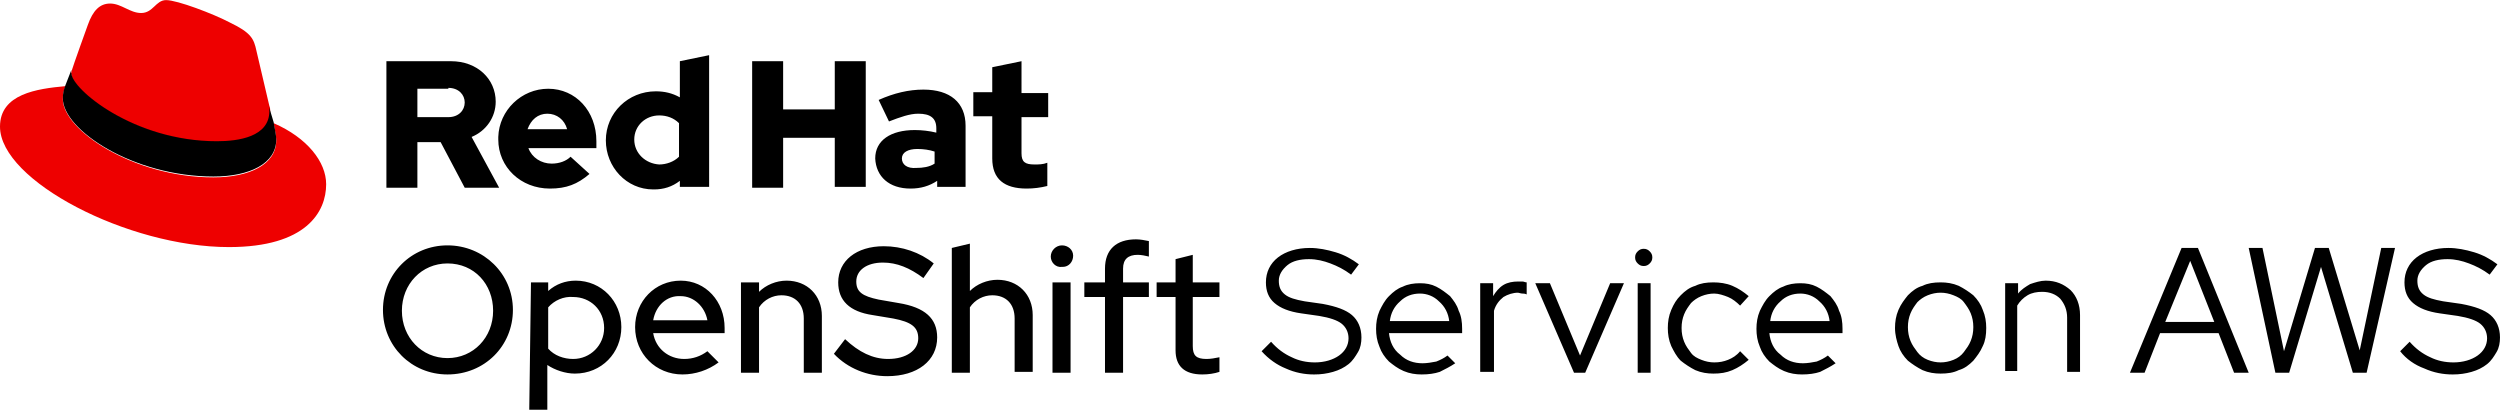 <?xml version="1.0" encoding="UTF-8"?><svg xmlns="http://www.w3.org/2000/svg" xml:space="preserve" id="Logos" x="0" y="0" version="1.1" viewBox="0 0 290.5 47.6" width="244" height="40"><path d="M52 43.5c-4.2 0-7.5-3.3-7.5-7.5s3.3-7.5 7.5-7.5 7.6 3.3 7.6 7.5-3.3 7.5-7.6 7.5zm0-12.9c-3 0-5.3 2.4-5.3 5.5s2.3 5.5 5.3 5.5 5.3-2.4 5.3-5.5-2.2-5.5-5.3-5.5zM61.7 32.8h2v1c.9-.8 2-1.2 3.2-1.2 3 0 5.3 2.4 5.3 5.4 0 3-2.3 5.4-5.4 5.4-1.1 0-2.3-.4-3.2-1v5.2h-2.1l.2-14.8zm2 2.9v4.8c.7.8 1.8 1.2 2.9 1.2 2 0 3.6-1.6 3.6-3.6 0-2.1-1.6-3.6-3.6-3.6-1.1-.1-2.2.4-2.9 1.2zM79.3 43.5c-3.1 0-5.5-2.4-5.5-5.5 0-3 2.3-5.4 5.3-5.4 2.9 0 5.1 2.4 5.1 5.5v.6h-8.3c.3 1.8 1.8 3 3.6 3 1 0 1.9-.3 2.7-.9l1.3 1.3c-1.2.9-2.7 1.4-4.2 1.4zm-3.4-6.3h6.3c-.3-1.6-1.6-2.8-3.1-2.8-1.6-.1-2.9 1.1-3.2 2.8zM86.1 32.8h2.1v1.1c.8-.8 2-1.3 3.2-1.3 2.4 0 4.1 1.7 4.1 4.1v6.6h-2.1V37c0-1.7-1-2.7-2.6-2.7-1 0-2 .5-2.6 1.4v7.6h-2.1V32.8zM98.2 39.4c1.6 1.5 3.2 2.3 5 2.3 2.1 0 3.5-1 3.5-2.4 0-1.3-.8-1.9-2.9-2.3l-2.4-.4c-2.7-.4-4-1.7-4-3.8 0-2.5 2.1-4.2 5.3-4.2 2.1 0 4.2.7 5.8 2l-1.2 1.7c-1.6-1.2-3.1-1.8-4.7-1.8-1.9 0-3.1.9-3.1 2.2 0 1.2.7 1.7 2.6 2.1l2.3.4c3.1.5 4.5 1.8 4.5 4 0 2.7-2.3 4.5-5.8 4.5-2.3 0-4.6-.9-6.2-2.6l1.3-1.7zM110.6 28.8l2.1-.5v5.5c.8-.8 2-1.3 3.2-1.3 2.4 0 4.1 1.7 4.1 4.1v6.6h-2.1V37c0-1.7-1-2.7-2.6-2.7-1 0-2 .5-2.6 1.4v7.6h-2.1V28.8zM122.1 29.8c0-.7.6-1.3 1.3-1.3.7 0 1.3.5 1.3 1.2s-.5 1.3-1.2 1.3h-.1c-.7.1-1.3-.5-1.3-1.2zm2.3 13.5h-2.1V32.8h2.1v10.5zM128.4 32.8v-1.6c0-2.2 1.3-3.4 3.6-3.4.5 0 1 .1 1.5.2v1.8c-.4-.1-.9-.2-1.3-.2-1.1 0-1.7.5-1.7 1.6v1.6h3v1.7h-3v8.8h-2.1v-8.8H126v-1.7h2.4zM136.6 34.5h-2.2v-1.7h2.2v-2.7l2-.5v3.2h3.1v1.7h-3.1v5.7c0 1.1.4 1.5 1.6 1.5.5 0 1-.1 1.5-.2v1.7c-.6.2-1.3.3-2 .3-2.1 0-3.1-1-3.1-2.8v-6.2z" class="co-svg-logo-text"/><path fill="#e00" d="M25.3 16.5c2.5 0 6.1-.5 6.1-3.5 0-.2 0-.5-.1-.7l-1.5-6.4c-.3-1.4-.6-2.1-3.1-3.3-1.9-1-6.1-2.6-7.4-2.6-1.2 0-1.5 1.5-2.9 1.5-1.3 0-2.3-1.1-3.6-1.1-1.2 0-2 .8-2.6 2.5 0 0-1.7 4.7-1.9 5.4 0 .1-.1.3 0 .4.1 1.8 7.3 7.8 17 7.8m6.5-2.2c.3 1.6.3 1.8.3 2 0 2.8-3.1 4.3-7.3 4.3-9.3 0-17.5-5.5-17.5-9.1 0-.5.1-1 .3-1.5-3.3.3-7.6.9-7.6 4.7 0 6.3 14.9 14 26.6 14 9 0 11.3-4.1 11.3-7.3 0-2.6-2.2-5.4-6.1-7.1"/><path d="M31.8 14.2c.3 1.6.3 1.8.3 2 0 2.8-3.1 4.3-7.3 4.3-9.3 0-17.5-5.4-17.5-9.1 0-.5.1-1 .3-1.5l.7-1.8c0 .1-.1.3 0 .4 0 1.8 7.2 7.9 16.9 7.9 2.5 0 6.1-.5 6.1-3.5 0-.2 0-.5-.1-.7l.6 2z"/><path d="M115.3 18.4c0 2.4 1.4 3.5 4 3.5.8 0 1.6-.1 2.4-.3v-2.7c-.5.2-1 .2-1.5.2-1.1 0-1.5-.3-1.5-1.3v-4.2h3.1v-2.8h-3.1V7.1l-3.4.7v2.9h-2.2v2.8h2.2v4.9zm-10.5 0c0-.7.7-1.1 1.8-1.1.7 0 1.4.1 2 .3V19c-.6.4-1.4.5-2.1.5-1.1.1-1.7-.4-1.7-1.1m1 3.5c1.2 0 2.2-.3 3.1-.9v.7h3.3v-7.1c0-2.7-1.8-4.2-4.9-4.2-1.7 0-3.4.4-5.2 1.2l1.2 2.5c1.3-.5 2.4-.9 3.4-.9 1.4 0 2.1.5 2.1 1.7v.5c-.8-.2-1.7-.3-2.5-.3-2.8 0-4.6 1.2-4.6 3.3.1 2.1 1.6 3.5 4.1 3.5m-18.4-.1H91V16h6v5.7h3.6V7.1H97v5.6h-6V7.1h-3.6v14.7zm-13.7-5.6c0-1.6 1.3-2.8 2.9-2.8.9 0 1.7.3 2.3.9v3.9c-.6.6-1.5.9-2.3.9-1.6-.1-2.9-1.3-2.9-2.9m5.3 5.5h3.4V6.4l-3.4.7v4.2c-.9-.5-1.8-.7-2.8-.7-3.2 0-5.8 2.5-5.8 5.7 0 3.1 2.4 5.7 5.5 5.7h.1c1.1 0 2.1-.3 3-1v.7zm-15.4-8.5c1.1 0 2 .7 2.3 1.8h-4.6c.4-1.1 1.2-1.8 2.3-1.8m-5.7 3c0 3.2 2.6 5.7 6 5.7 1.9 0 3.2-.5 4.6-1.7l-2.2-2c-.5.5-1.3.8-2.2.8-1.2 0-2.3-.7-2.7-1.8h7.9v-.8c0-3.5-2.4-6.1-5.6-6.1-3.1 0-5.7 2.5-5.8 5.6v.3m-5.8-6c1.2 0 1.9.8 1.9 1.7 0 .9-.7 1.7-1.9 1.7h-3.6v-3.3h3.6zm-7.2 11.6h3.6v-5.3h2.7l2.8 5.3h4l-3.2-5.9c1.7-.7 2.8-2.3 2.8-4.1 0-2.6-2.1-4.7-5.2-4.7h-7.5v14.7zM146.6 40.8l1.1-1.1c.7.8 1.5 1.4 2.4 1.8.8.4 1.7.6 2.7.6 1.1 0 2.1-.3 2.8-.8.7-.5 1.1-1.2 1.1-2 0-.7-.3-1.3-.8-1.7-.5-.4-1.4-.7-2.6-.9l-2.1-.3c-1.4-.2-2.4-.6-3.1-1.2-.7-.6-1-1.4-1-2.4 0-1.2.5-2.2 1.4-2.9.9-.7 2.2-1.1 3.7-1.1 1 0 2 .2 3 .5s1.9.8 2.7 1.4l-.9 1.2c-.8-.6-1.6-1-2.4-1.3-.8-.3-1.6-.5-2.5-.5-1 0-1.9.2-2.5.7-.6.5-1 1.1-1 1.8s.2 1.2.7 1.6c.5.4 1.2.6 2.3.8l2.1.3c1.6.3 2.7.7 3.4 1.3.7.6 1.1 1.5 1.1 2.6 0 .6-.1 1.2-.4 1.7-.3.5-.6 1-1.1 1.4-.5.4-1.1.7-1.8.9-.7.2-1.4.3-2.2.3-1.1 0-2.2-.2-3.3-.7-1-.4-2-1.1-2.8-2zM169.1 42.2c-.6.4-1.2.7-1.8 1-.6.2-1.3.3-2.1.3-.7 0-1.4-.1-2.1-.4-.7-.3-1.2-.7-1.7-1.1-.5-.5-.9-1.1-1.1-1.7-.3-.7-.4-1.4-.4-2.1 0-.7.1-1.4.4-2.1.3-.6.6-1.2 1.1-1.7.5-.5 1-.9 1.6-1.1.6-.3 1.3-.4 2-.4s1.3.1 1.9.4c.6.3 1.1.7 1.6 1.1.4.5.8 1 1 1.7.3.6.4 1.3.4 2.1v.5h-8.5c.1 1 .5 1.9 1.3 2.5.7.7 1.6 1 2.6 1 .5 0 1.1-.1 1.6-.2.5-.2.9-.4 1.3-.7l.9.9zm-4.1-8.1c-.9 0-1.7.3-2.3.9-.7.6-1.1 1.4-1.2 2.3h6.9c-.1-.9-.5-1.7-1.2-2.3-.6-.6-1.4-.9-2.2-.9zM172 43.3V32.9h1.5v1.5c.3-.5.7-1 1.2-1.3.5-.3 1.1-.4 1.7-.4h.5c.2 0 .3.1.5.1v1.4c-.2-.1-.4-.1-.5-.1-.2 0-.4-.1-.5-.1-.6 0-1.2.2-1.7.5-.5.4-.9.9-1.1 1.6v7.1H172zM182.9 43.3l-4.5-10.4h1.7l3.5 8.4 3.5-8.4h1.6l-4.5 10.4h-1.3zM191 30.9c-.3 0-.5-.1-.7-.3-.2-.2-.3-.4-.3-.7 0-.3.1-.5.3-.7.2-.2.4-.3.7-.3.3 0 .5.1.7.3.2.2.3.4.3.7 0 .3-.1.5-.3.7-.2.2-.4.3-.7.3zm.8 2v10.4h-1.5V32.9h1.5zM199.2 42.1c.6 0 1.1-.1 1.6-.3.5-.2 1-.5 1.4-1l1 1c-.6.5-1.2.9-1.9 1.2-.7.3-1.4.4-2.2.4-.7 0-1.4-.1-2.1-.4-.6-.3-1.2-.7-1.7-1.1-.5-.5-.8-1.1-1.1-1.7-.3-.7-.4-1.4-.4-2.1 0-.7.1-1.4.4-2.1.3-.7.6-1.2 1.1-1.7.5-.5 1-.9 1.7-1.1.6-.3 1.3-.4 2.1-.4.7 0 1.5.1 2.2.4.7.3 1.3.7 1.9 1.2l-1 1.1c-.4-.4-.9-.8-1.4-1-.5-.2-1.1-.4-1.6-.4s-1 .1-1.5.3c-.5.2-.9.5-1.2.8-.3.4-.6.8-.8 1.3-.2.5-.3 1-.3 1.6 0 .6.1 1.1.3 1.6.2.5.5.9.8 1.3.3.4.7.6 1.2.8.5.2 1 .3 1.5.3zM213.3 42.2c-.6.4-1.2.7-1.8 1-.6.2-1.3.3-2.1.3-.7 0-1.4-.1-2.1-.4-.7-.3-1.2-.7-1.7-1.1-.5-.5-.9-1.1-1.1-1.7-.3-.7-.4-1.4-.4-2.1 0-.7.1-1.4.4-2.1.3-.6.6-1.2 1.1-1.7.5-.5 1-.9 1.6-1.1.6-.3 1.3-.4 2-.4s1.3.1 1.9.4c.6.3 1.1.7 1.6 1.1.4.5.8 1 1 1.7.3.6.4 1.3.4 2.1v.5h-8.5c.1 1 .5 1.9 1.3 2.5.7.7 1.6 1 2.6 1 .5 0 1.1-.1 1.6-.2.5-.2.9-.4 1.3-.7l.9.9zm-4.1-8.1c-.9 0-1.7.3-2.3.9-.7.6-1.1 1.4-1.2 2.3h6.9c-.1-.9-.5-1.7-1.2-2.3-.6-.6-1.4-.9-2.2-.9zM220.2 38.1c0-.7.1-1.4.4-2.1.3-.7.7-1.2 1.1-1.7.5-.5 1-.9 1.7-1.1.6-.3 1.3-.4 2.1-.4.7 0 1.4.1 2.1.4.6.3 1.2.7 1.7 1.1.5.5.9 1.1 1.1 1.7.3.7.4 1.4.4 2.1 0 .8-.1 1.5-.4 2.1-.3.7-.7 1.2-1.1 1.7-.5.5-1 .9-1.7 1.1-.6.3-1.3.4-2.1.4-.7 0-1.4-.1-2.1-.4-.6-.3-1.2-.7-1.7-1.1-.5-.5-.9-1.1-1.1-1.7-.2-.6-.4-1.3-.4-2.1zm5.3 4c.5 0 1-.1 1.5-.3.5-.2.9-.5 1.2-.9.3-.4.6-.8.8-1.3.2-.5.3-1 .3-1.6 0-.6-.1-1.1-.3-1.6-.2-.5-.5-.9-.8-1.3-.3-.4-.7-.6-1.2-.8-.5-.2-1-.3-1.5-.3s-1 .1-1.5.3c-.5.2-.9.5-1.2.8-.3.4-.6.8-.8 1.3-.2.5-.3 1-.3 1.6 0 .6.1 1.1.3 1.6.2.5.5.9.8 1.3.3.4.7.7 1.2.9.5.2 1 .3 1.5.3zM233 43.3V32.9h1.5v1.2c.4-.5.9-.8 1.4-1.1.6-.2 1.2-.4 1.8-.4 1.2 0 2.1.4 2.9 1.1.7.7 1.1 1.7 1.1 2.9v6.6h-1.5v-6.3c0-.9-.3-1.6-.8-2.2-.5-.5-1.2-.8-2.1-.8-.6 0-1.2.1-1.7.4-.5.3-.9.7-1.2 1.2v7.6H233zM247.5 43.3l6-14.5h1.9l5.9 14.5h-1.7l-1.8-4.6H251l-1.8 4.6h-1.7zm4.1-5.9h5.7l-2.8-7.1-2.9 7.1zM266 43.3h-1.6l-3.1-14.5h1.6l2.5 12 3.6-12h1.6l3.6 11.9 2.5-11.9h1.6L275 43.3h-1.6L269.7 31 266 43.3zM278.9 40.8l1.1-1.1c.7.8 1.5 1.4 2.4 1.8.8.4 1.7.6 2.7.6 1.1 0 2.1-.3 2.8-.8.7-.5 1.1-1.2 1.1-2 0-.7-.3-1.3-.8-1.7-.5-.4-1.4-.7-2.6-.9l-2.1-.3c-1.4-.2-2.4-.6-3.1-1.2-.7-.6-1-1.4-1-2.4 0-1.2.5-2.2 1.4-2.9.9-.7 2.2-1.1 3.7-1.1 1 0 2 .2 3 .5s1.9.8 2.7 1.4l-.9 1.2c-.8-.6-1.6-1-2.4-1.3-.8-.3-1.6-.5-2.5-.5-1 0-1.9.2-2.5.7-.6.5-1 1.1-1 1.8s.2 1.2.7 1.6c.5.4 1.2.6 2.3.8l2.1.3c1.6.3 2.7.7 3.4 1.3.7.6 1.1 1.5 1.1 2.6 0 .6-.1 1.2-.4 1.7-.3.5-.6 1-1.1 1.4-.5.4-1.1.7-1.8.9-.7.2-1.4.3-2.2.3-1.1 0-2.2-.2-3.3-.7-1.1-.4-2.1-1.1-2.8-2z" class="co-svg-logo-text"/></svg>
